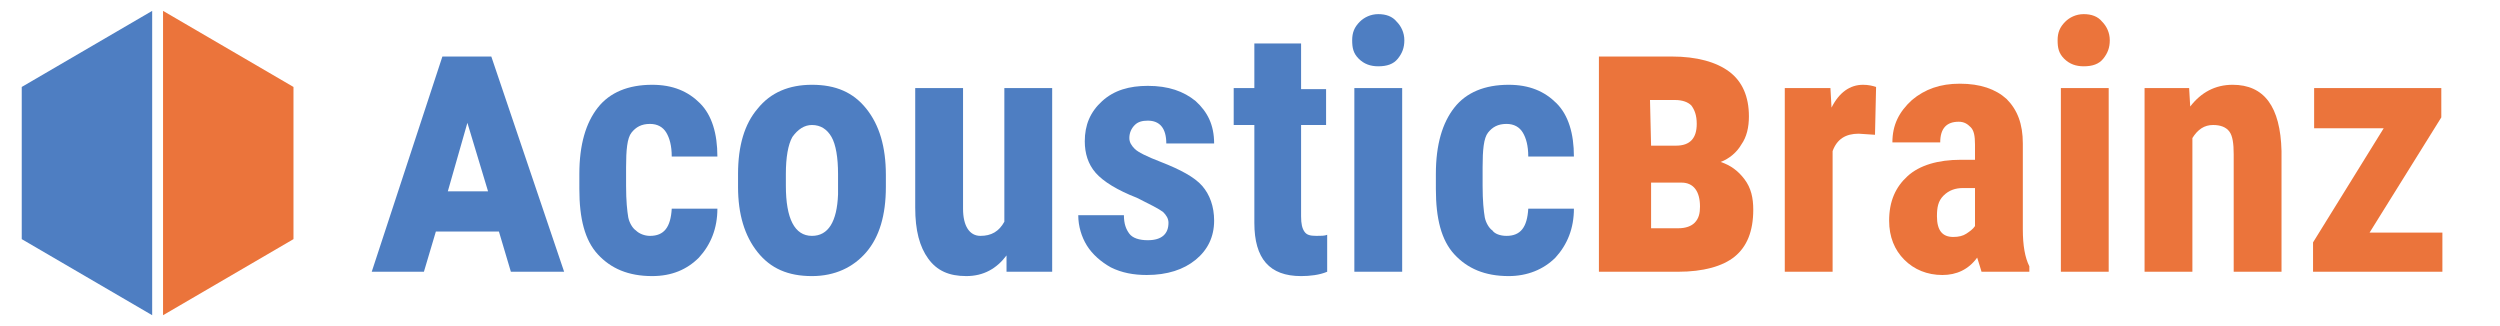<?xml version="1.0" encoding="utf-8"?>
<!-- Generator: Adobe Illustrator 26.1.0, SVG Export Plug-In . SVG Version: 6.00 Build 0)  -->
<svg version="1.1" id="Layer_1" xmlns="http://www.w3.org/2000/svg" xmlns:xlink="http://www.w3.org/1999/xlink" x="0px" y="0px"
	 viewBox="0 0 230 30" style="enable-background:new 0 0 230 30;" xml:space="preserve">
<style type="text/css">
	.st0{fill:#4E7EC2;}
	.st1{fill:#EB743B;}
</style>
<g>
	<g>
		<polygon class="st0" points="14,1 2,8 2,22 14,29 		"/>
		<polygon class="st1" points="15,1 27,8 27,22 15,29 		"/>
	</g>
	<g>
		<path class="st0" d="M45.9,21.3h-5.8L39,25h-4.8l6.5-19.8h4.5L51.9,25H47L45.9,21.3z M41.2,17.6h3.7L43,11.3L41.2,17.6z"/>
		<path class="st0" d="M59.8,21.7c1.3,0,1.9-0.8,2-2.5h4.2c0,1.8-0.6,3.3-1.7,4.5c-1.1,1.1-2.5,1.7-4.3,1.7c-2.2,0-3.8-0.7-5-2
			s-1.7-3.3-1.7-6V16c0-2.7,0.6-4.7,1.7-6.1s2.8-2.1,5-2.1c1.9,0,3.3,0.6,4.4,1.7c1.1,1.1,1.6,2.8,1.6,4.9h-4.2c0-1-0.2-1.7-0.5-2.2
			c-0.3-0.5-0.8-0.8-1.5-0.8c-0.8,0-1.3,0.3-1.7,0.8s-0.5,1.6-0.5,3.2v1.7c0,1.4,0.1,2.3,0.2,2.9c0.1,0.5,0.4,1,0.7,1.2
			C58.8,21.5,59.3,21.7,59.8,21.7z"/>
		<path class="st0" d="M67.9,16c0-2.6,0.6-4.6,1.8-6c1.2-1.5,2.9-2.2,5-2.2c2.2,0,3.8,0.7,5,2.2c1.2,1.5,1.8,3.5,1.8,6.1v1.1
			c0,2.6-0.6,4.6-1.8,6s-2.9,2.2-5,2.2c-2.2,0-3.8-0.7-5-2.2c-1.2-1.5-1.8-3.5-1.8-6L67.9,16L67.9,16z M72.3,17.1
			c0,3,0.8,4.6,2.4,4.6c1.5,0,2.3-1.3,2.4-3.8l0-1.9c0-1.5-0.2-2.7-0.6-3.4c-0.4-0.7-1-1.1-1.8-1.1c-0.7,0-1.3,0.4-1.8,1.1
			c-0.4,0.7-0.6,1.9-0.6,3.4L72.3,17.1L72.3,17.1z"/>
		<path class="st0" d="M92.6,23.5c-0.9,1.2-2.1,1.9-3.7,1.9c-1.6,0-2.7-0.5-3.5-1.6c-0.8-1.1-1.2-2.6-1.2-4.7V8.1h4.4v11.1
			c0,1.6,0.6,2.5,1.6,2.5c1,0,1.7-0.4,2.2-1.3V8.1h4.4V25h-4.2L92.6,23.5z"/>
		<path class="st0" d="M107.5,20.5c0-0.4-0.2-0.7-0.5-1c-0.4-0.3-1.2-0.7-2.4-1.3c-1.8-0.7-3.1-1.5-3.8-2.3s-1-1.8-1-2.9
			c0-1.5,0.5-2.7,1.6-3.7c1.1-1,2.5-1.4,4.2-1.4c1.9,0,3.3,0.5,4.4,1.4c1.1,1,1.7,2.2,1.7,3.9h-4.4c0-1.4-0.6-2.1-1.7-2.1
			c-0.5,0-0.9,0.1-1.2,0.4s-0.5,0.7-0.5,1.2c0,0.4,0.2,0.7,0.5,1s1.1,0.7,2.4,1.2c1.8,0.7,3.1,1.4,3.8,2.2c0.7,0.8,1.1,1.9,1.1,3.2
			c0,1.5-0.6,2.7-1.7,3.6c-1.1,0.9-2.6,1.4-4.5,1.4c-1.2,0-2.3-0.2-3.3-0.7c-0.9-0.5-1.7-1.2-2.2-2s-0.8-1.8-0.8-2.8h4.2
			c0,0.8,0.2,1.3,0.5,1.7c0.3,0.4,0.9,0.6,1.7,0.6C106.9,22.1,107.5,21.5,107.5,20.5z"/>
		<path class="st0" d="M119.7,4v4.2h2.3v3.3h-2.3v8.4c0,0.7,0.1,1.1,0.3,1.4s0.5,0.4,1.1,0.4c0.4,0,0.8,0,1-0.1l0,3.4
			c-0.7,0.3-1.6,0.4-2.4,0.4c-2.9,0-4.3-1.6-4.3-4.9v-9h-1.9V8.1h1.9V4H119.7z"/>
		<path class="st0" d="M124.4,3.7c0-0.7,0.2-1.2,0.7-1.7c0.4-0.4,1-0.7,1.7-0.7s1.3,0.2,1.7,0.7c0.4,0.4,0.7,1,0.7,1.7
			c0,0.7-0.2,1.2-0.6,1.7s-1,0.7-1.8,0.7c-0.7,0-1.3-0.2-1.8-0.7S124.4,4.4,124.4,3.7z M129,25h-4.4V8.1h4.4V25z"/>
		<path class="st0" d="M138.6,21.7c1.3,0,1.9-0.8,2-2.5h4.2c0,1.8-0.6,3.3-1.7,4.5c-1.1,1.1-2.6,1.7-4.3,1.7c-2.2,0-3.8-0.7-5-2
			s-1.7-3.3-1.7-6V16c0-2.7,0.6-4.7,1.7-6.1s2.8-2.1,5-2.1c1.9,0,3.3,0.6,4.4,1.7c1.1,1.1,1.6,2.8,1.6,4.9h-4.2c0-1-0.2-1.7-0.5-2.2
			c-0.3-0.5-0.8-0.8-1.5-0.8c-0.8,0-1.3,0.3-1.7,0.8s-0.5,1.6-0.5,3.2v1.7c0,1.4,0.1,2.3,0.2,2.9c0.1,0.5,0.4,1,0.7,1.2
			C137.5,21.5,138,21.7,138.6,21.7z"/>
		<path class="st1" d="M147.1,25V5.2h6.7c2.3,0,4.1,0.5,5.3,1.4c1.2,0.9,1.8,2.3,1.8,4.1c0,1-0.2,1.9-0.7,2.6
			c-0.4,0.7-1.1,1.3-1.9,1.6c0.9,0.3,1.6,0.8,2.2,1.6s0.8,1.7,0.8,2.8c0,2-0.6,3.4-1.7,4.3c-1.1,0.9-2.9,1.4-5.2,1.4H147.1z
			 M151.9,13.4h2.3c1.3,0,1.9-0.7,1.9-2c0-0.8-0.2-1.3-0.5-1.7c-0.3-0.3-0.8-0.5-1.5-0.5h-2.3L151.9,13.4L151.9,13.4z M151.9,16.8
			V21h2.5c0.7,0,1.2-0.2,1.5-0.5c0.4-0.4,0.5-0.9,0.5-1.5c0-1.4-0.6-2.2-1.7-2.2C154.7,16.8,151.9,16.8,151.9,16.8z"/>
		<path class="st1" d="M172.5,12.4l-1.5-0.1c-1.2,0-2,0.5-2.4,1.6V25h-4.4V8.1h4.2l0.1,1.8c0.7-1.4,1.7-2.1,2.9-2.1
			c0.5,0,0.9,0.1,1.2,0.2L172.5,12.4z"/>
		<path class="st1" d="M182.3,25c-0.1-0.3-0.2-0.7-0.4-1.3c-0.8,1.1-1.9,1.6-3.2,1.6c-1.4,0-2.6-0.5-3.5-1.4
			c-0.9-0.9-1.4-2.1-1.4-3.6c0-1.8,0.6-3.1,1.7-4.1s2.8-1.5,4.9-1.5h1.3v-1.4c0-0.8-0.1-1.3-0.4-1.6c-0.3-0.3-0.6-0.5-1.1-0.5
			c-1.1,0-1.7,0.6-1.7,1.9h-4.4c0-1.6,0.6-2.8,1.8-3.9c1.2-1,2.6-1.5,4.4-1.5c1.9,0,3.3,0.5,4.3,1.4c1,1,1.5,2.3,1.5,4.1v7.9
			c0,1.5,0.2,2.6,0.6,3.4V25H182.3z M179.7,21.8c0.5,0,0.9-0.1,1.2-0.3c0.3-0.2,0.6-0.4,0.8-0.7v-3.5h-1.1c-0.7,0-1.3,0.2-1.8,0.7
			s-0.6,1.1-0.6,1.9C178.2,21.2,178.7,21.8,179.7,21.8z"/>
		<path class="st1" d="M189.3,3.7c0-0.7,0.2-1.2,0.7-1.7c0.4-0.4,1-0.7,1.7-0.7s1.3,0.2,1.7,0.7c0.4,0.4,0.7,1,0.7,1.7
			c0,0.7-0.2,1.2-0.6,1.7s-1,0.7-1.8,0.7c-0.7,0-1.3-0.2-1.8-0.7S189.3,4.4,189.3,3.7z M194,25h-4.4V8.1h4.4V25z"/>
		<path class="st1" d="M201.4,8.1l0.1,1.7c1-1.3,2.3-2,3.9-2c2.9,0,4.4,2,4.5,6.1V25h-4.4V14.2c0-1-0.1-1.7-0.4-2.1
			s-0.8-0.6-1.5-0.6c-0.8,0-1.4,0.4-1.9,1.2V25h-4.4V8.1H201.4z"/>
		<path class="st1" d="M218,21.4h6.7V25h-11.9v-2.7l6.5-10.5h-6.4V8.1h11.7v2.7L218,21.4z"/>
	</g>
</g>
</svg>
